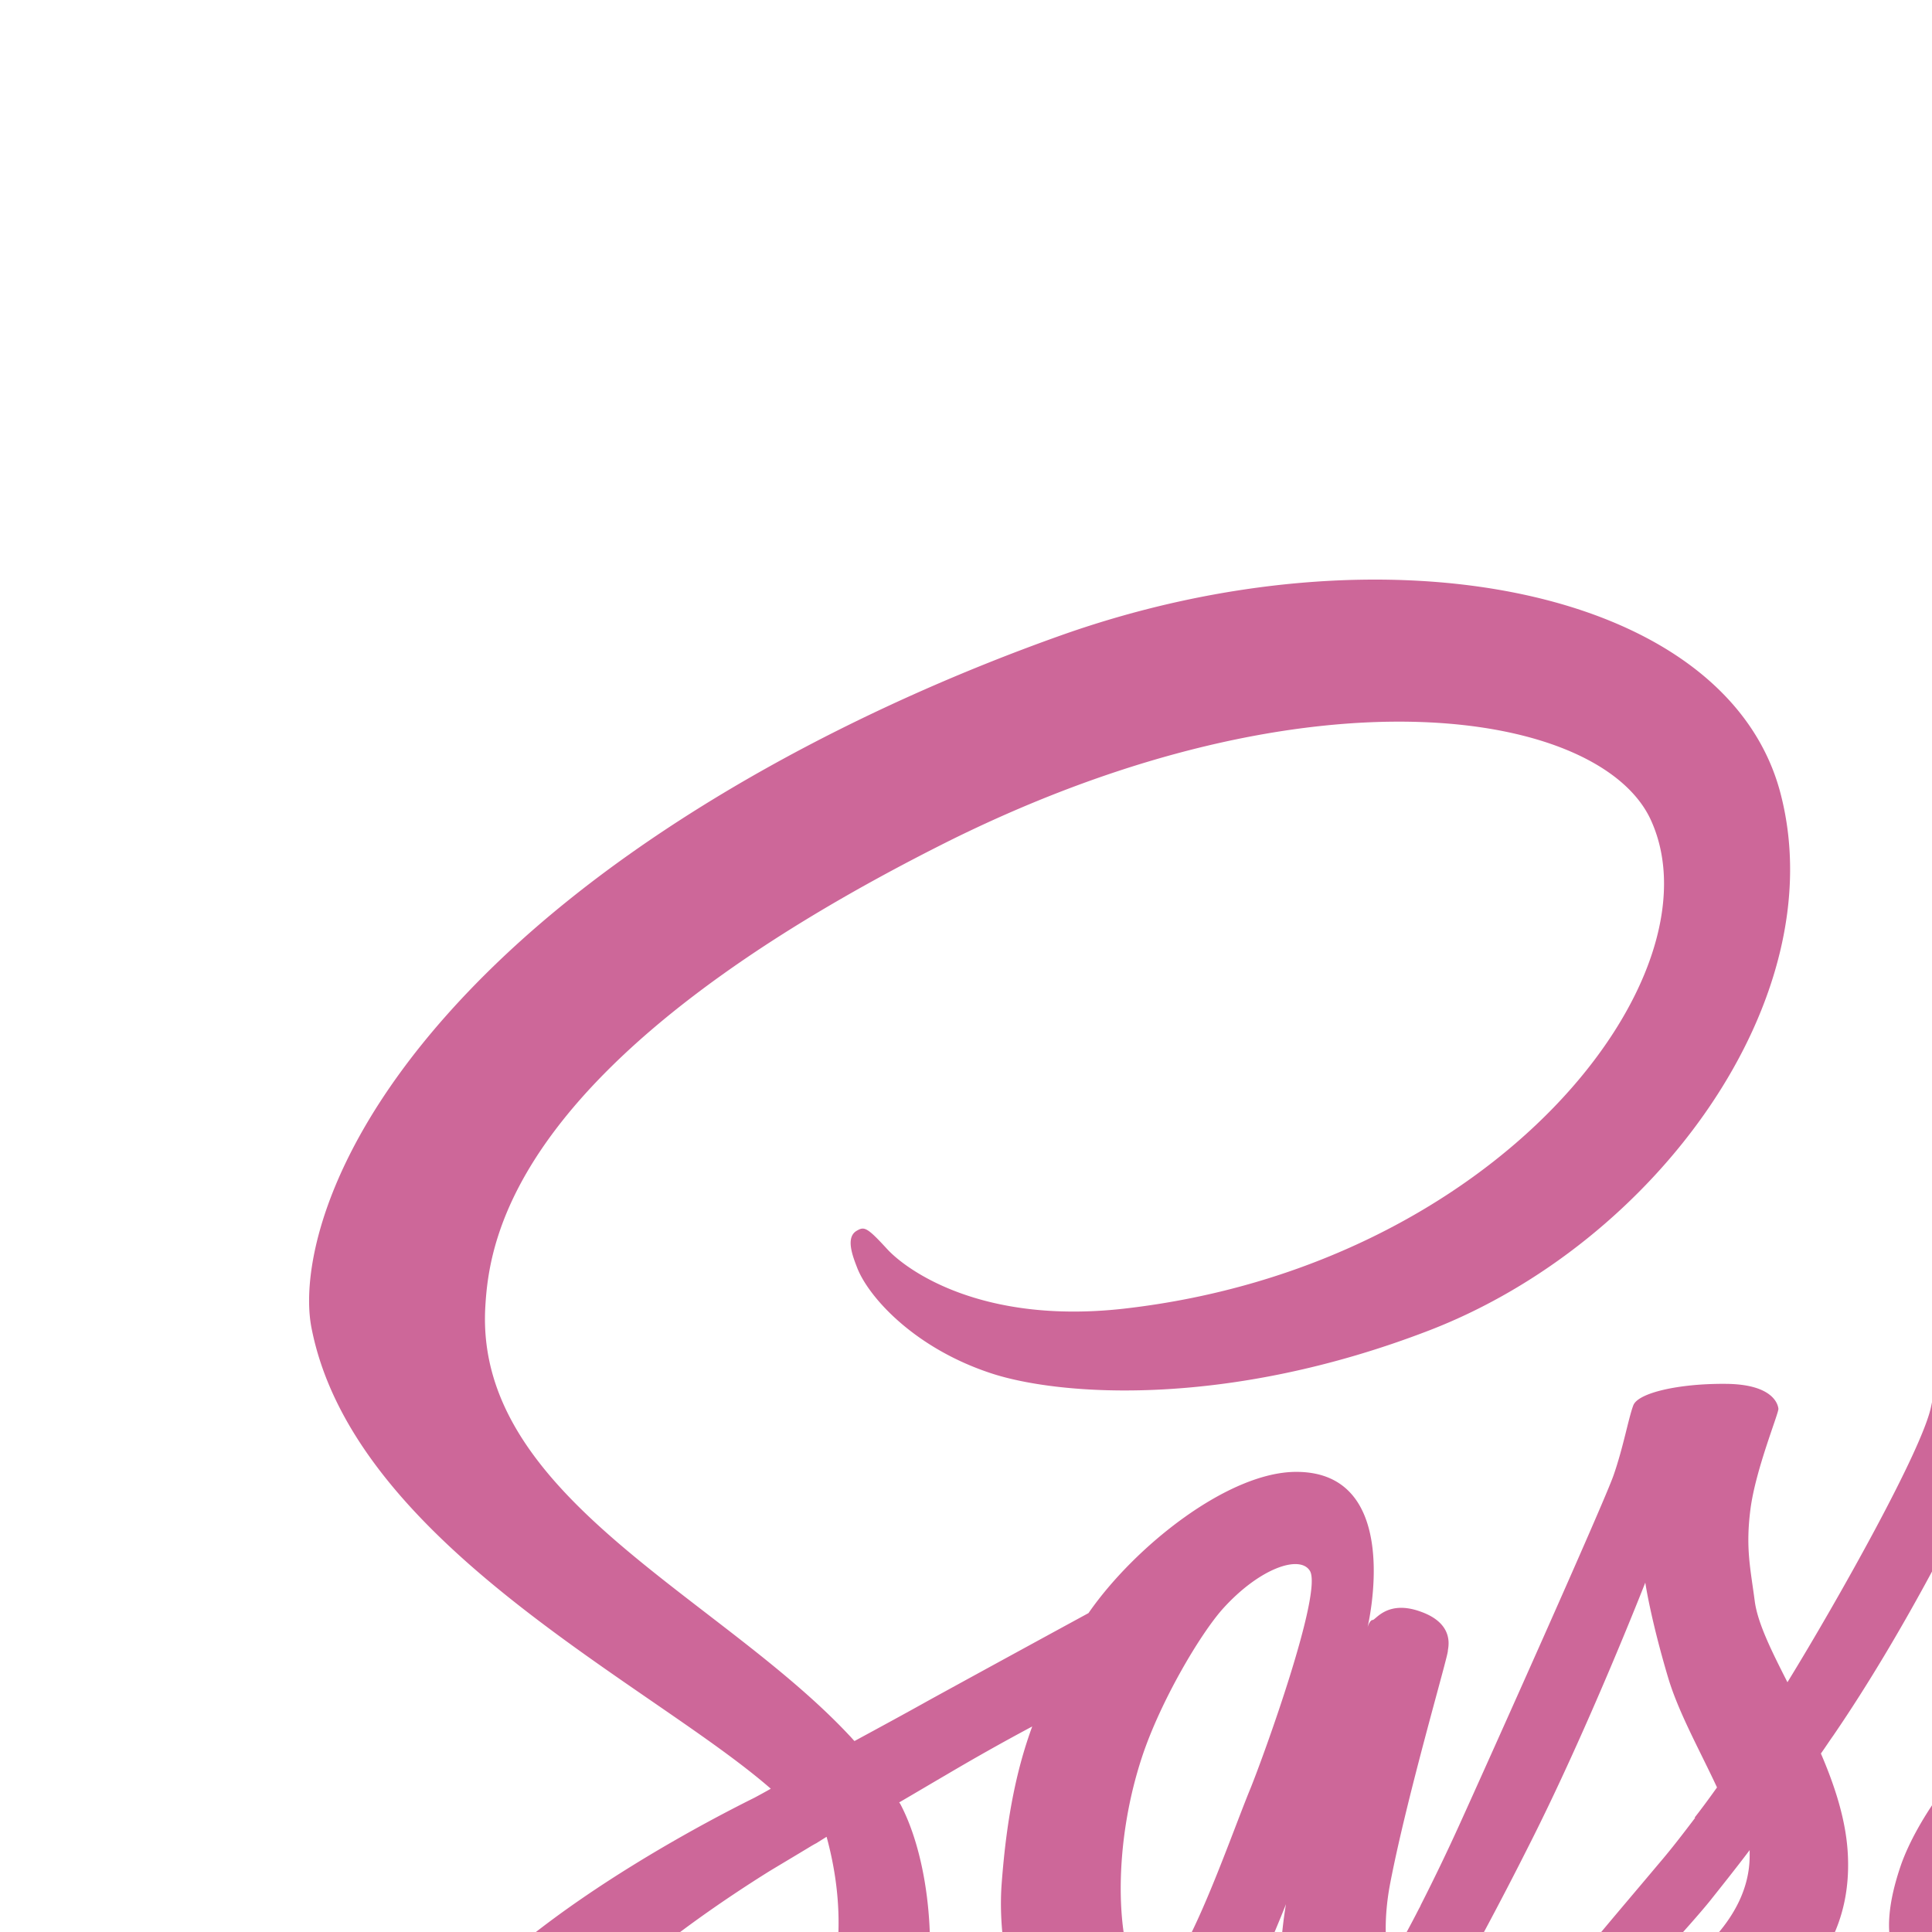 <svg width="50" height="50" fill="none" xmlns="http://www.w3.org/2000/svg">
  <path d="M60.38 41.225a12.591 12.591 0 00-5.51 1.278c-.567-1.122-1.134-2.122-1.234-2.856-.11-.855-.244-1.377-.11-2.4.133-1.022.733-2.477.721-2.589-.01-.11-.133-.633-1.355-.644-1.222-.011-2.278.233-2.4.555a13.421 13.421 0 00-.511 1.811c-.211 1.112-2.445 5.078-3.722 7.156-.412-.81-.767-1.522-.845-2.089-.111-.855-.244-1.378-.111-2.4.134-1.022.733-2.477.722-2.589-.011-.11-.133-.633-1.355-.644-1.223-.011-2.278.233-2.4.556-.123.322-.256 1.077-.511 1.81-.256.734-3.223 7.356-4 9.067a51.306 51.306 0 01-.99 2.056s-.01.033-.044.089c-.108.212-.22.423-.333.633v.011c-.167.3-.345.578-.433.578-.067 0-.19-.8.022-1.889.444-2.3 1.5-5.878 1.489-6 0-.067.2-.689-.69-1.011-.866-.322-1.177.211-1.255.211-.078 0-.133.189-.133.189s.967-4.022-1.845-4.022c-1.755 0-4.177 1.922-5.377 3.655a1483.86 1483.86 0 00-4.09 2.234c-.654.366-1.332.733-1.966 1.077-.044-.044-.089-.1-.133-.144-3.4-3.633-9.689-6.2-9.422-11.078.1-1.777.71-6.444 12.077-12.11 9.356-4.612 16.8-3.334 18.09-.5C44.57 25.27 38.735 32.78 29.07 33.87c-3.69.41-5.623-1.012-6.111-1.545-.511-.556-.59-.589-.778-.478-.311.167-.111.667 0 .956.289.755 1.477 2.089 3.489 2.744 1.777.578 6.1.9 11.333-1.122 5.855-2.267 10.433-8.566 9.089-13.844-1.345-5.356-10.233-7.122-18.645-4.134-5 1.778-10.422 4.578-14.322 8.223-4.633 4.333-5.367 8.1-5.067 9.677 1.078 5.6 8.8 9.245 11.89 11.945-.156.089-.3.167-.423.233-1.544.767-7.433 3.845-8.9 7.1-1.666 3.689.267 6.334 1.545 6.689 3.966 1.1 8.044-.878 10.233-4.145 2.189-3.266 1.922-7.51.911-9.455-.011-.022-.022-.044-.044-.067.4-.233.81-.477 1.21-.71.736-.435 1.48-.854 2.234-1.256-.378 1.033-.655 2.266-.789 4.044-.166 2.09.689 4.8 1.811 5.867.5.467 1.09.478 1.467.478 1.311 0 1.9-1.09 2.556-2.378.8-1.578 1.522-3.411 1.522-3.411s-.9 4.955 1.544 4.955c.89 0 1.79-1.155 2.19-1.744v.01s.021-.033.066-.11l.144-.234v-.022a96.115 96.115 0 002.345-4.378c1.533-3.022 3.01-6.8 3.01-6.8s.134.923.59 2.456c.267.9.822 1.889 1.266 2.844-.355.5-.577.778-.577.778l.01.011c-.288.378-.6.79-.944 1.19-1.211 1.444-2.655 3.1-2.855 3.577-.234.567-.178.978.267 1.311.322.245.9.278 1.488.245 1.09-.078 1.856-.345 2.233-.511a7.491 7.491 0 001.923-1.012c1.189-.878 1.91-2.133 1.844-3.788-.033-.911-.333-1.823-.7-2.678.111-.156.211-.311.322-.467 1.878-2.745 3.334-5.756 3.334-5.756s.133.922.589 2.456c.222.778.678 1.622 1.077 2.444-1.766 1.434-2.855 3.1-3.244 4.19-.7 2.022-.156 2.933.878 3.144.466.1 1.133-.123 1.622-.334a7.387 7.387 0 002.056-1.055c1.189-.878 2.333-2.1 2.266-3.755-.033-.756-.233-1.5-.51-2.223 1.5-.622 3.432-.966 5.899-.678 5.29.622 6.333 3.922 6.133 5.312-.2 1.388-1.31 2.144-1.677 2.377-.367.234-.49.311-.456.478.044.244.222.233.534.189.433-.078 2.777-1.122 2.877-3.678.167-3.267-2.944-6.833-8.444-6.8zm-40.8 13.756c-1.755 1.91-4.2 2.633-5.255 2.022-1.133-.656-.689-3.478 1.467-5.5 1.31-1.233 3-2.378 4.122-3.078.256-.155.633-.378 1.09-.655.077-.045.121-.067.121-.067l.267-.167c.789 2.889.033 5.434-1.811 7.445zm12.779-8.69c-.612 1.49-1.89 5.3-2.667 5.09-.667-.178-1.078-3.067-.133-5.922.477-1.434 1.488-3.145 2.077-3.812.956-1.066 2.012-1.422 2.267-.988.322.566-1.167 4.7-1.544 5.633zm10.544 5.045c-.256.134-.5.223-.611.156-.078-.045.111-.222.111-.222s1.322-1.423 1.844-2.067c.3-.378.656-.822 1.034-1.322v.144c0 1.7-1.645 2.845-2.378 3.311zm8.133-1.855c-.189-.134-.155-.578.478-1.967.244-.545.822-1.456 1.811-2.333.111.355.19.7.178 1.022-.011 2.144-1.544 2.944-2.467 3.278z" fill="#CD6799"/>
</svg>
